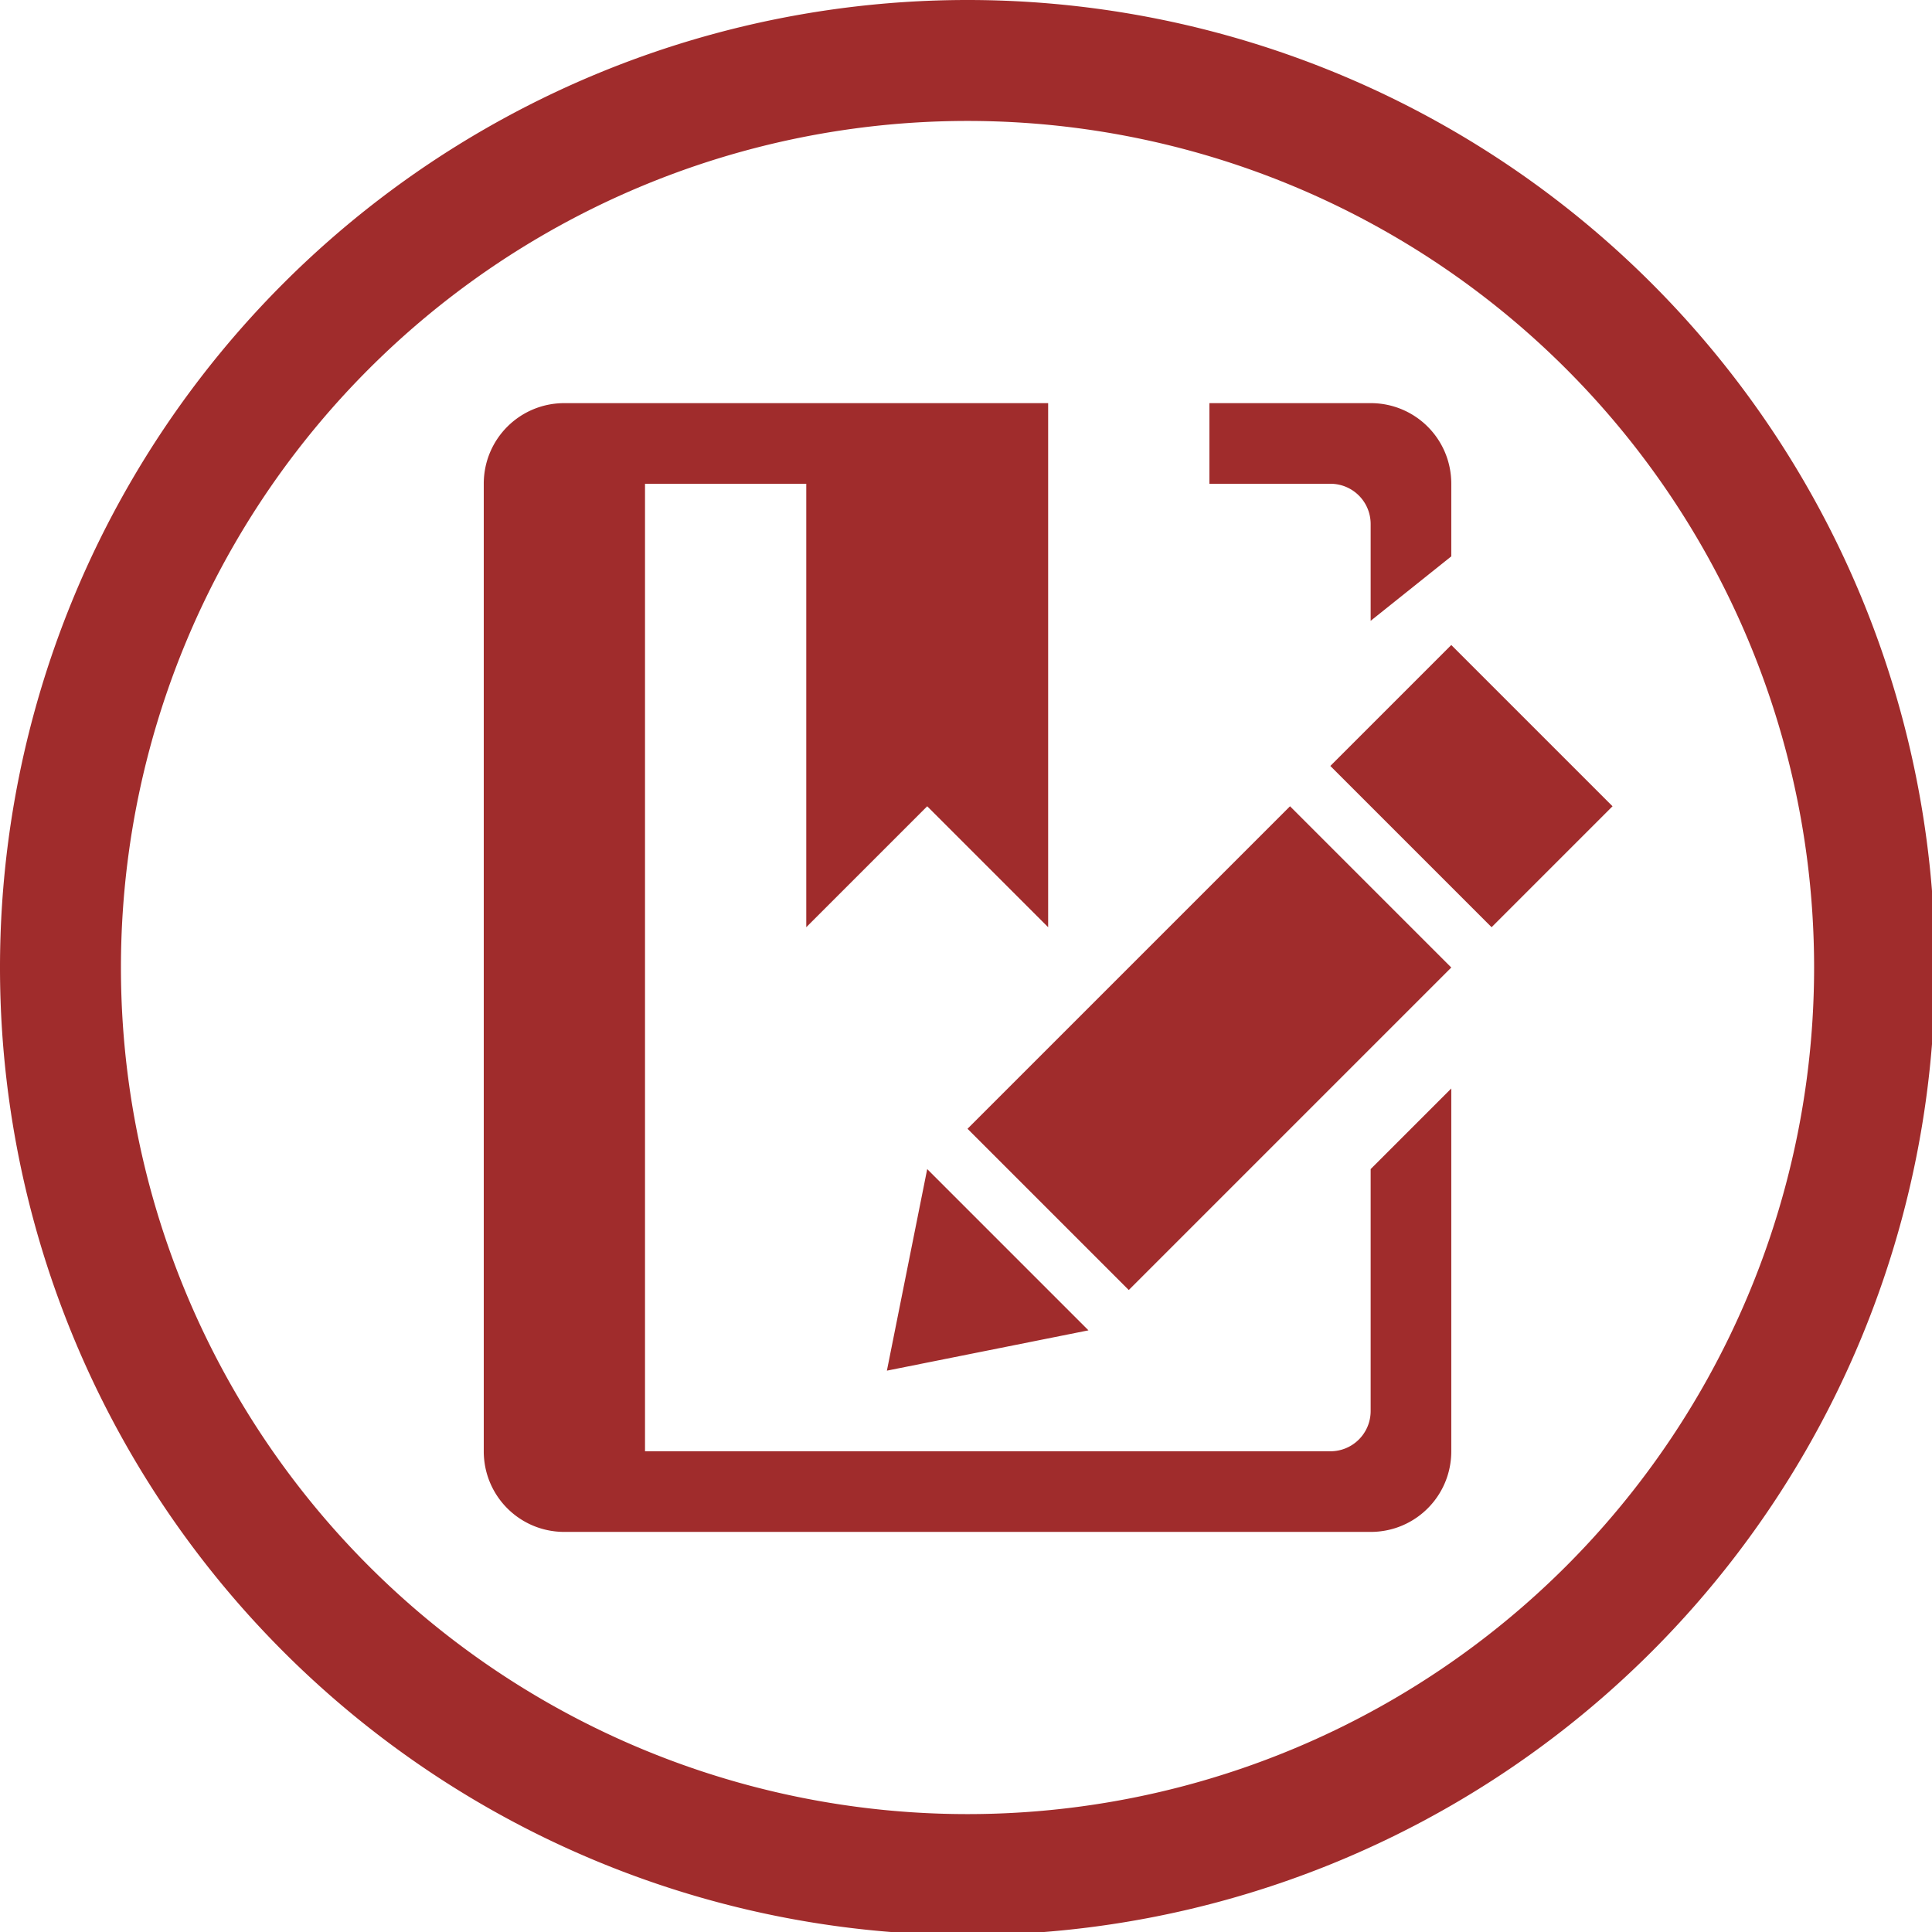 <?xml version="1.0" encoding="UTF-8" standalone="no"?>
<svg
   xmlns:dc="http://purl.org/dc/elements/1.1/"
   xmlns:cc="http://creativecommons.org/ns#"
   xmlns:rdf="http://www.w3.org/1999/02/22-rdf-syntax-ns#"
   xmlns:svg="http://www.w3.org/2000/svg"
   xmlns="http://www.w3.org/2000/svg"
   xmlns:sodipodi="http://sodipodi.sourceforge.net/DTD/sodipodi-0.dtd"
   xmlns:inkscape="http://www.inkscape.org/namespaces/inkscape"
   width="48"
   height="48"
   viewBox="0 0 12.7 12.7"
   version="1.1"
   id="svg4"
   sodipodi:docname="calibre-ebook-edit.svg"
   inkscape:version="0.92.5 (2060ec1f9f, 2020-04-08)">
  <defs
     id="defs8">
  <style
     id="current-color-scheme"
     type="text/css">
      .ColorScheme-Highlight {
        color:#a02c2c;
      }
  </style>
  </defs>
  <path
     class="ColorScheme-Highlight"
     style="fill:currentColor"
     d="M 24 0 A 24 24 0 0 0 0 24 A 24 24 0 0 0 24 48 A 24 24 0 0 0 48 24 A 24 24 0 0 0 24 0 z M 24 3 A 21 21 0 0 1 45 24 A 21 21 0 0 1 24 45 A 21 21 0 0 1 3 24 A 21 21 0 0 1 24 3 z M 24 6.168 L 30 8.482 L 24 6.168 z M 14 10 C 12.892 10 12 10.892 12 12 L 12 36 C 12 37.108 12.892 38 14 38 L 34 38 C 35.108 38 36 37.108 36 36 L 36 27 L 34 29 L 34 35 C 34 35.554 33.554 36 33 36 L 16 36 L 16 12 L 20 12 L 20 23 L 23 20 L 26 23 L 26 12 L 26 10 L 24 10 L 20 10 L 14 10 z M 30 10 L 30 12 L 33 12 C 33.554 12 34 12.446 34 13 L 34 15.4 L 36 13.801 L 36 12 C 36 10.892 35.108 10 34 10 L 30 10 z M 36 16 L 33 19 L 37 23 L 40 20 L 36 16 z M 32 20 L 24 28 L 28 32 L 36 24 L 32 20 z M 23 29 L 22 34 L 27 33 L 23 29 z "
     transform="scale(0.265)"
     id="path844" />
</svg>
